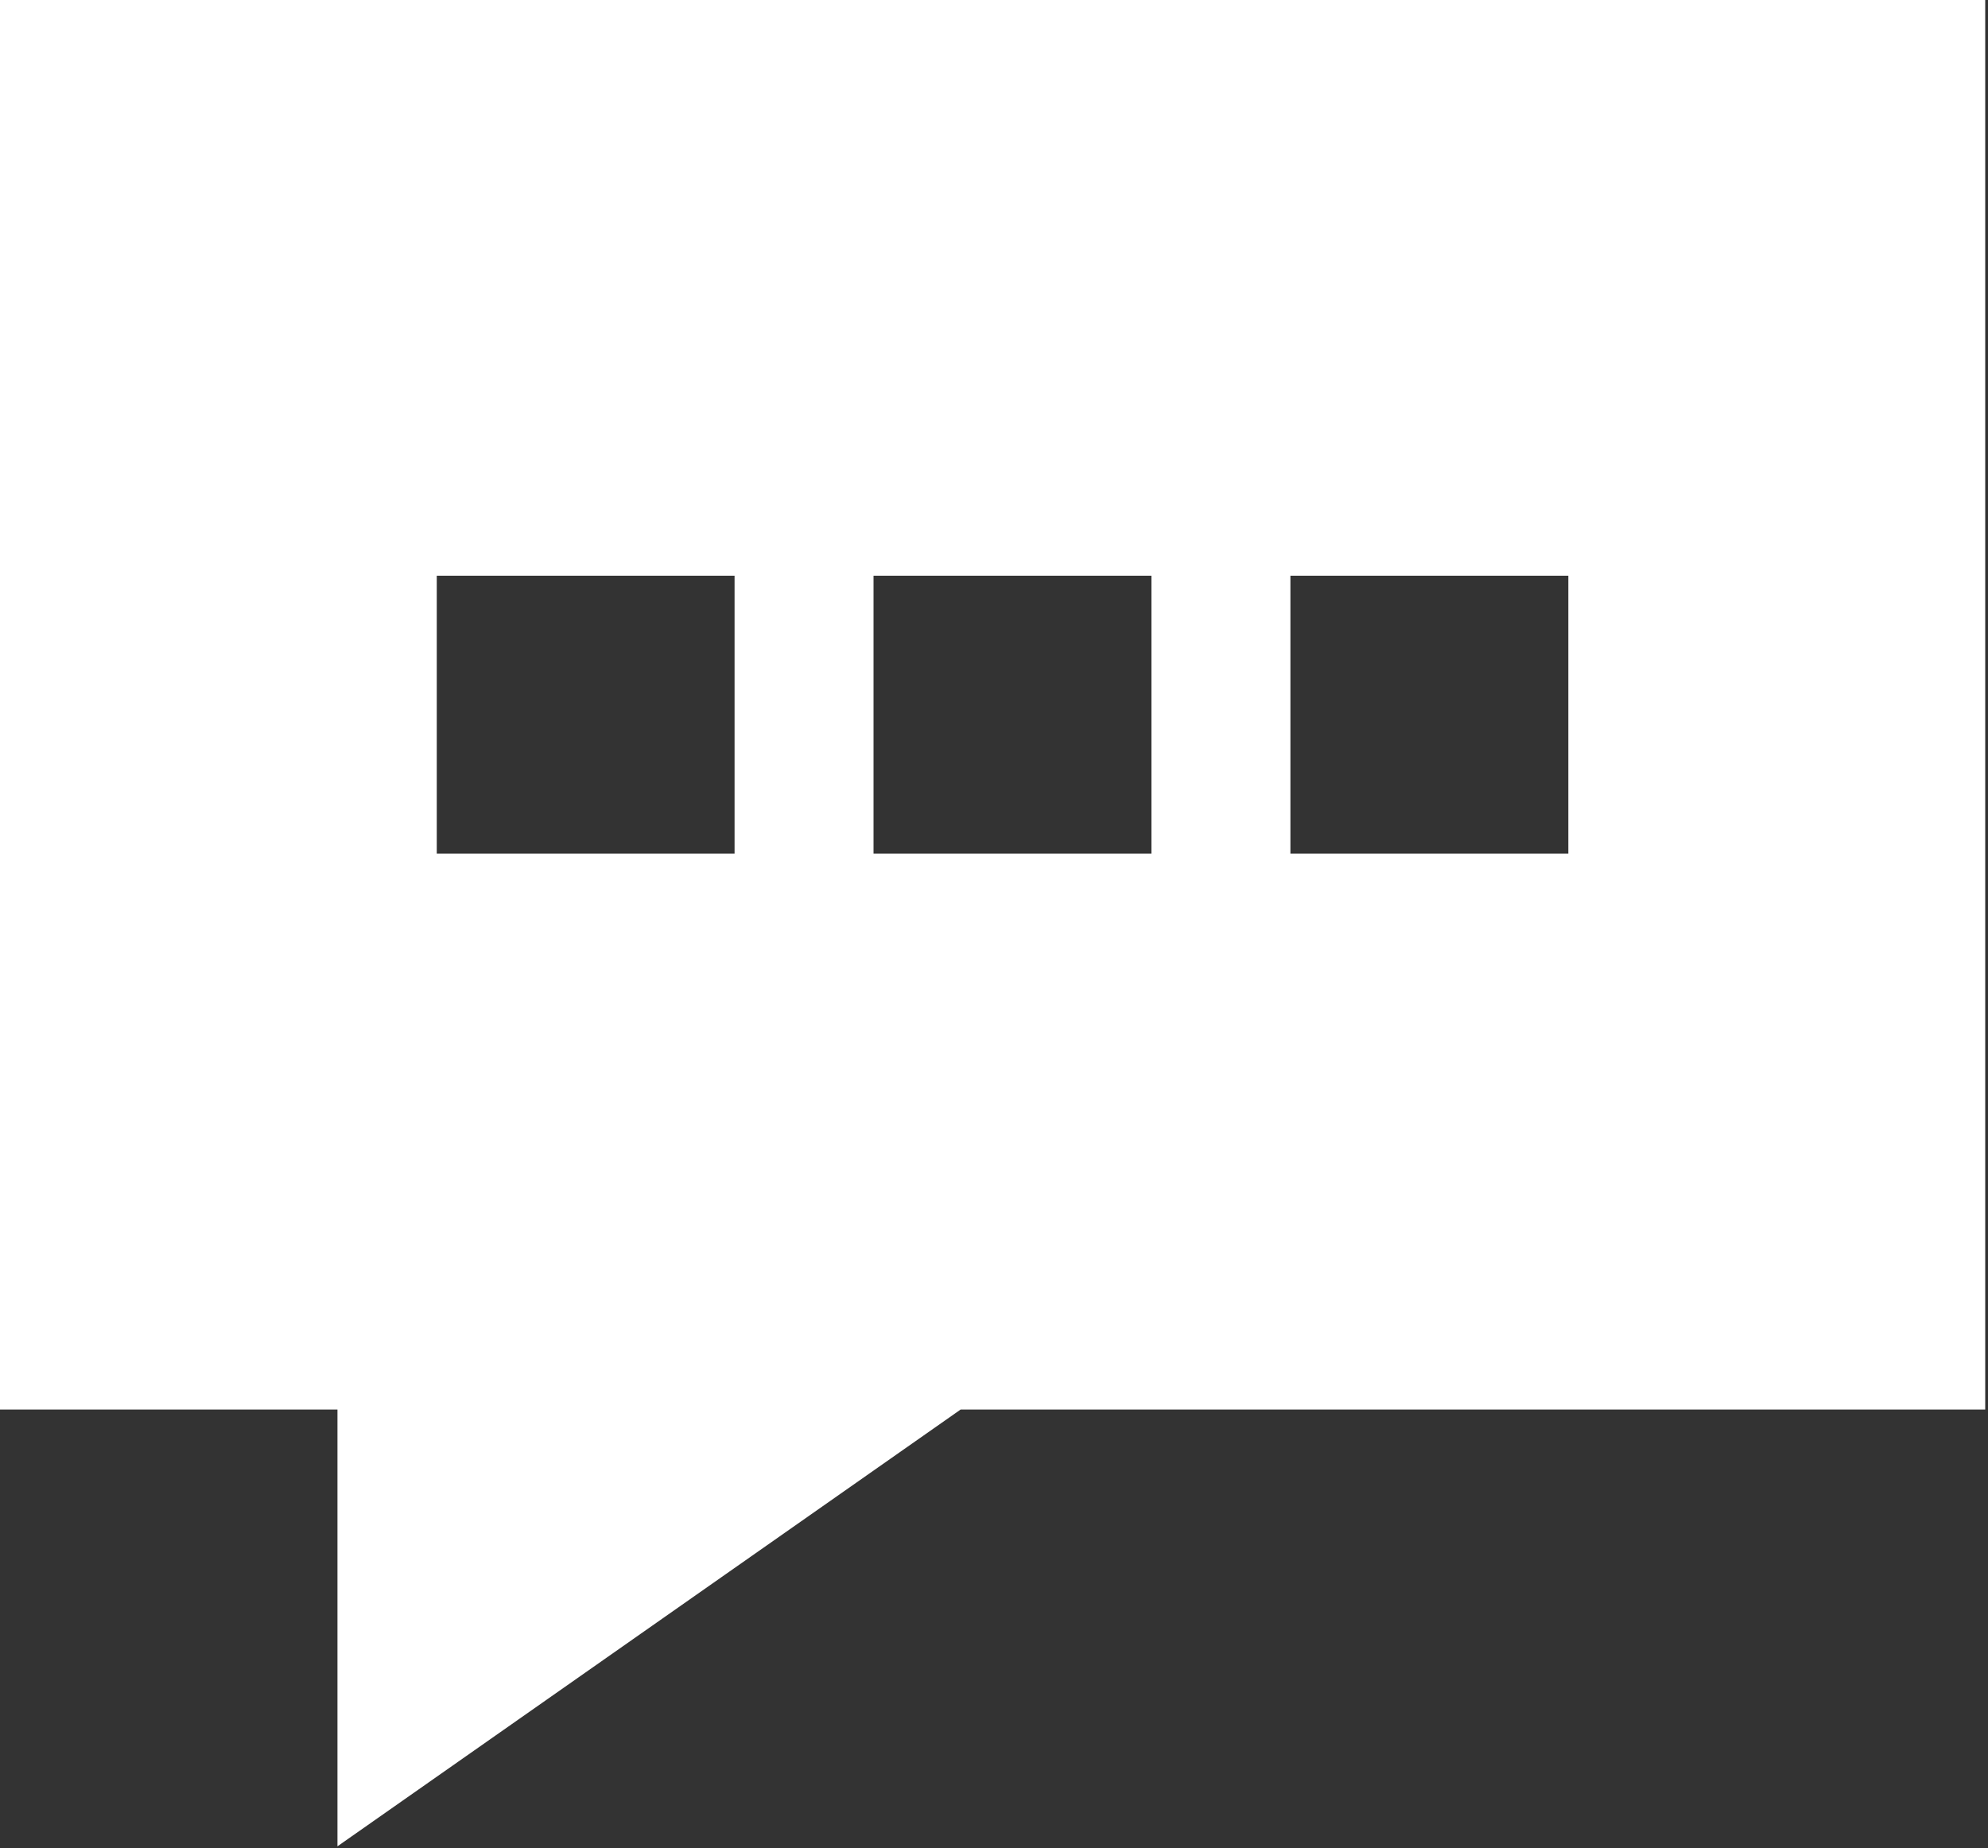 <?xml version="1.0" encoding="utf-8"?>
<!-- Generator: Adobe Illustrator 16.0.0, SVG Export Plug-In . SVG Version: 6.00 Build 0)  -->
<!DOCTYPE svg PUBLIC "-//W3C//DTD SVG 1.1//EN" "http://www.w3.org/Graphics/SVG/1.1/DTD/svg11.dtd">
<svg version="1.1" id="Layer_1" xmlns="http://www.w3.org/2000/svg" xmlns:xlink="http://www.w3.org/1999/xlink" x="0px" y="0px"
	 width="20px" height="18.595px" viewBox="0 0 20 18.595" enable-background="new 0 0 20 18.595" xml:space="preserve">
<rect x="0" y="0" width="20" height="18.595" fill="#333333" stroke="none"/>
<path fill="#FFFFFF" d="M0,0v14.181h3.395v4.394l6.269-4.394h10.308V0H0z M7.389,8.588H4.394V5.792h2.996V8.588z M11.584,8.588
	H8.788V5.792h2.796V8.588z M15.778,8.588h-2.796V5.792h2.796V8.588z"/>
<g>
</g>
<g>
</g>
<g>
</g>
<g>
</g>
<g>
</g>
<g>
</g>
</svg>
